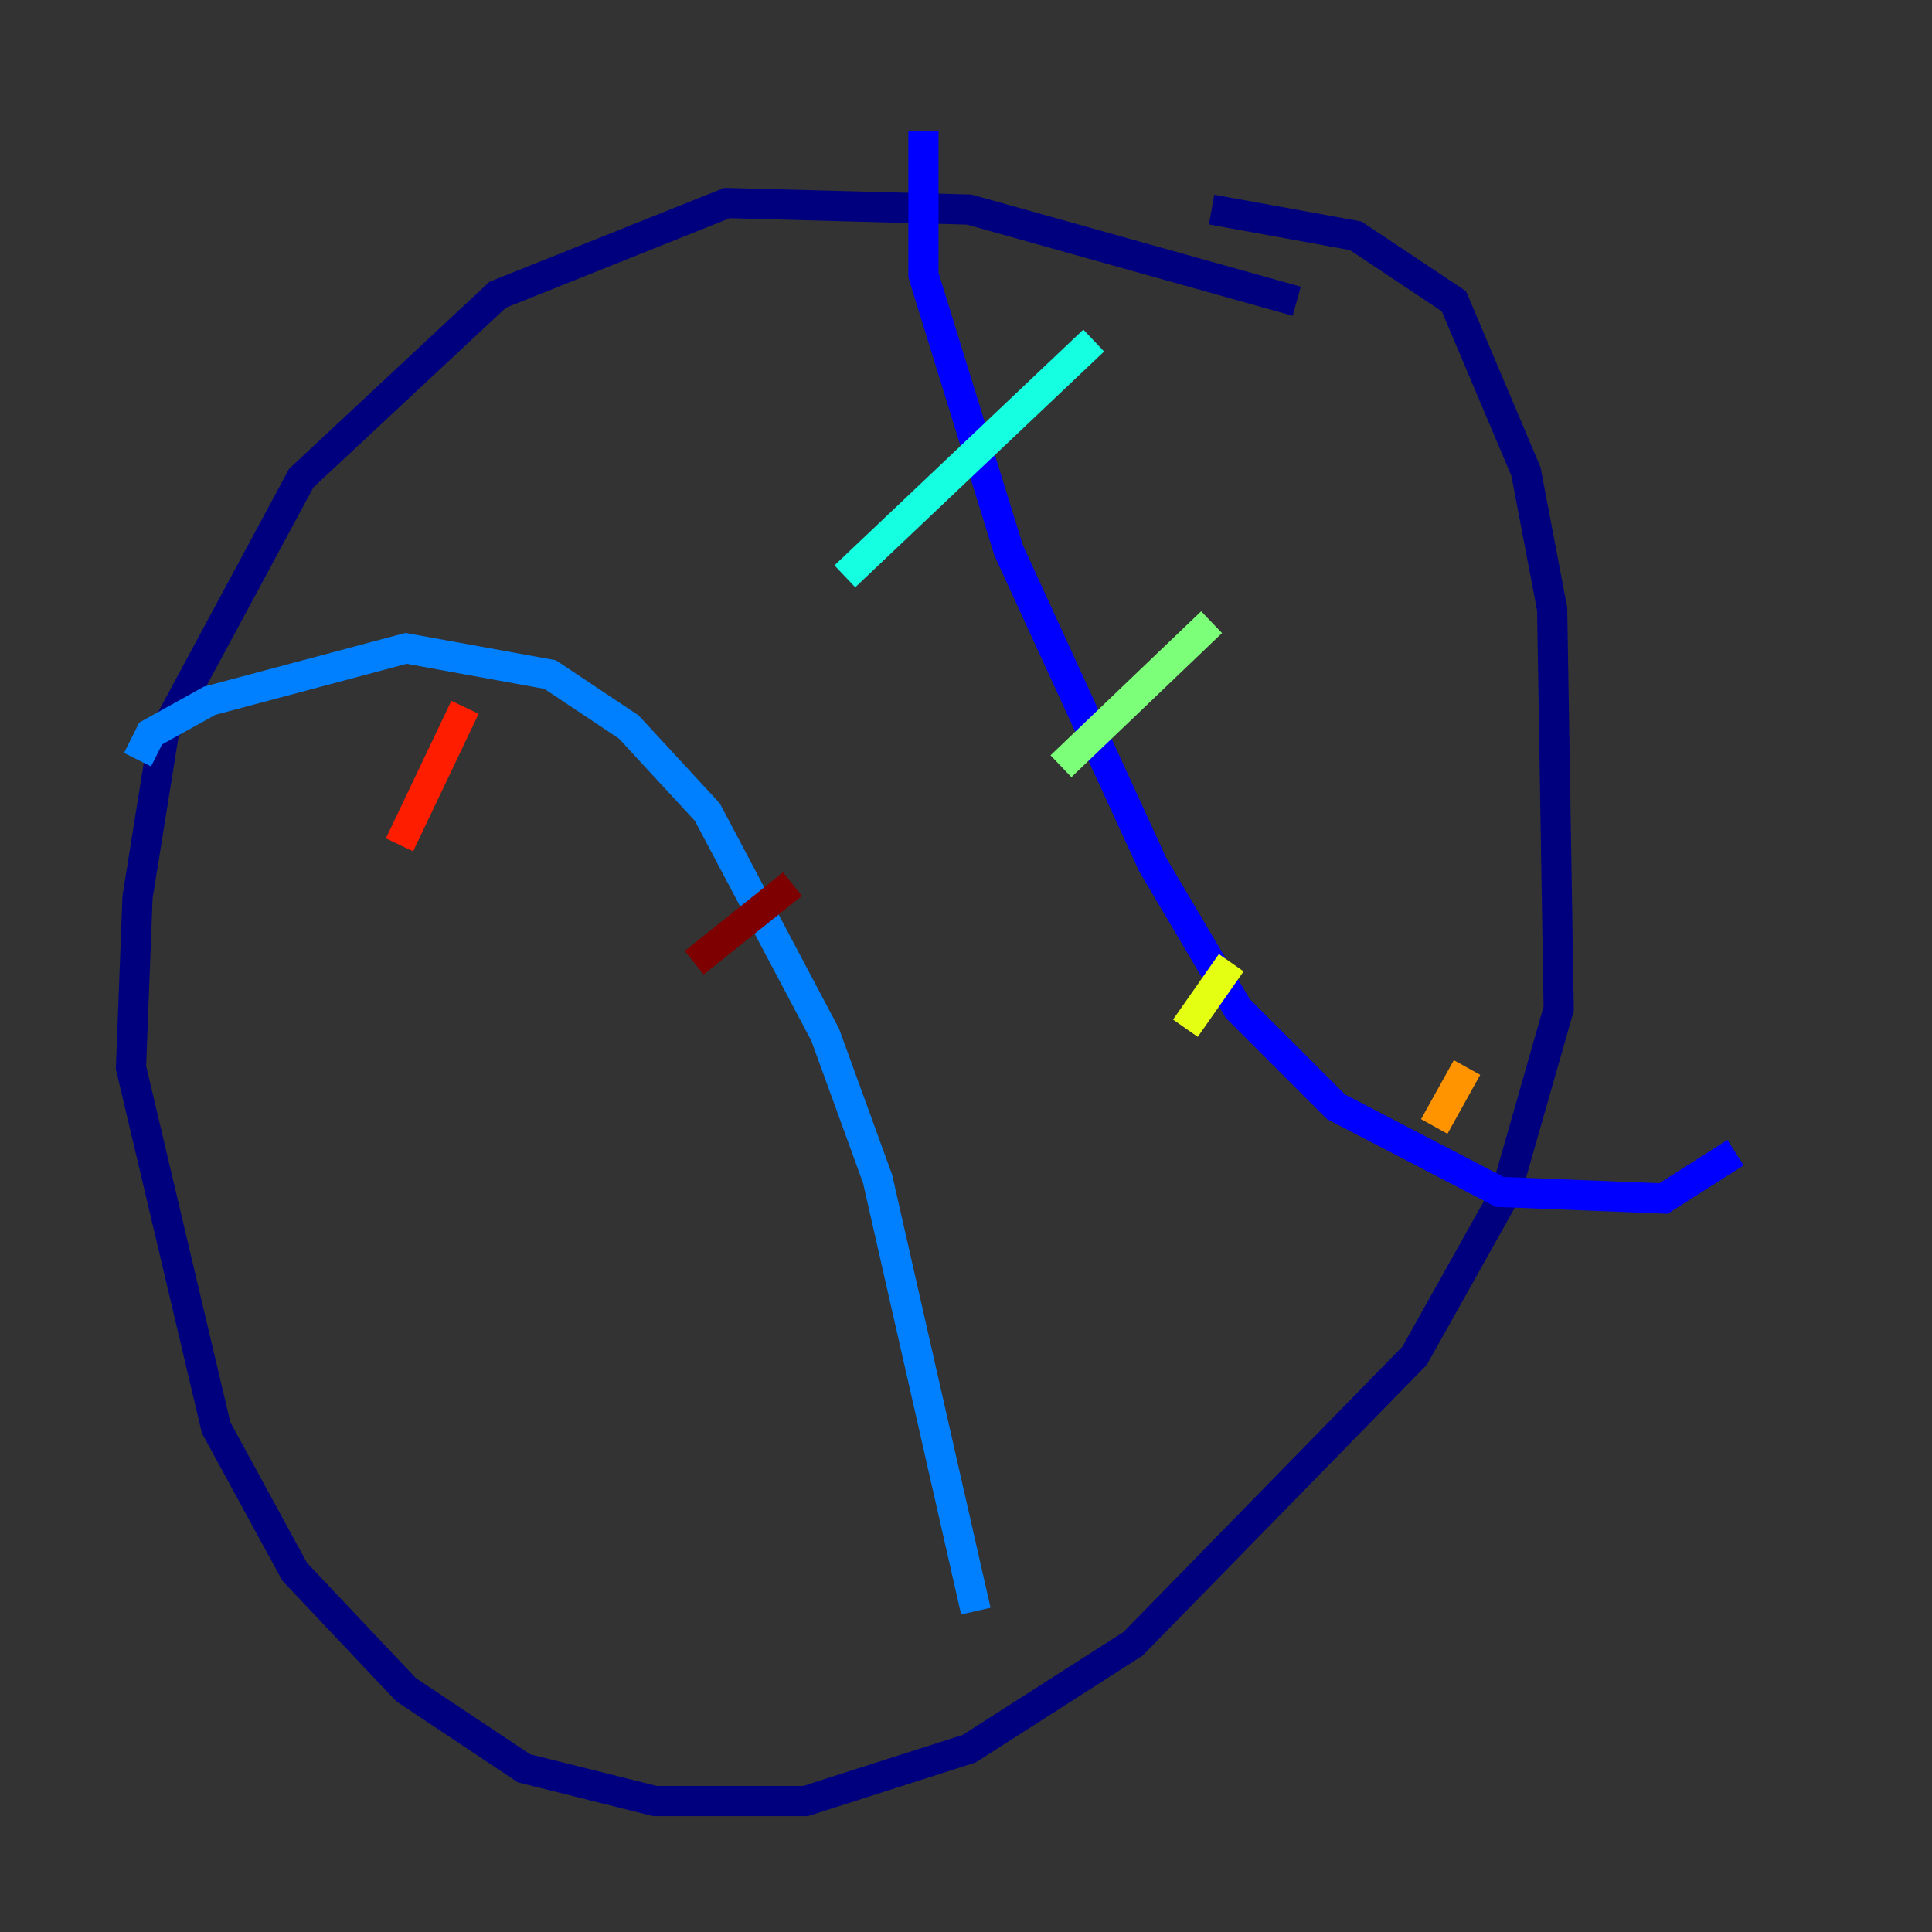 <?xml version="1.0" encoding="utf-8" ?>
<svg baseProfile="tiny" height="128" version="1.2" viewBox="0,0,128,128" width="128" xmlns="http://www.w3.org/2000/svg" xmlns:ev="http://www.w3.org/2001/xml-events" xmlns:xlink="http://www.w3.org/1999/xlink"><rect x="0" y="0" width="128" height="128" fill="#333333" stroke="none"/><defs /><polyline fill="none" points="85.912,19.959 64.217,13.885 48.163,13.451 32.976,19.525 19.959,31.675 10.848,48.597 9.112,59.444 8.678,70.725 14.319,94.59 19.525,104.136 26.902,111.946 34.712,117.153 43.39,119.322 53.37,119.322 64.217,115.851 75.064,108.909 93.722,89.817 99.797,78.969 103.268,66.82 102.834,40.352 101.098,31.241 96.325,19.959 89.817,15.62 80.271,13.885" stroke="#00007f" stroke-width="2" /><polyline fill="none" points="61.18,8.678 61.18,18.224 66.82,36.447 76.366,57.275 82.007,66.82 88.515,73.329 99.363,78.969 110.21,79.403 114.983,76.366" stroke="#0000ff" stroke-width="2" /><polyline fill="none" points="9.112,50.332 9.98,48.597 13.885,46.427 26.902,42.956 36.447,44.691 41.654,48.163 46.861,53.803 54.671,68.556 58.142,78.102 64.651,106.739" stroke="#0080ff" stroke-width="2" /><polyline fill="none" points="55.973,38.183 72.461,22.563" stroke="#15ffe1" stroke-width="2" /><polyline fill="none" points="70.291,50.766 80.271,41.22" stroke="#7cff79" stroke-width="2" /><polyline fill="none" points="78.536,68.122 81.573,63.783" stroke="#e4ff12" stroke-width="2" /><polyline fill="none" points="95.024,74.63 97.193,70.725" stroke="#ff9400" stroke-width="2" /><polyline fill="none" points="26.468,55.973 30.807,46.861" stroke="#ff1d00" stroke-width="2" /><polyline fill="none" points="45.993,63.783 52.502,58.576" stroke="#7f0000" stroke-width="2" /></svg>